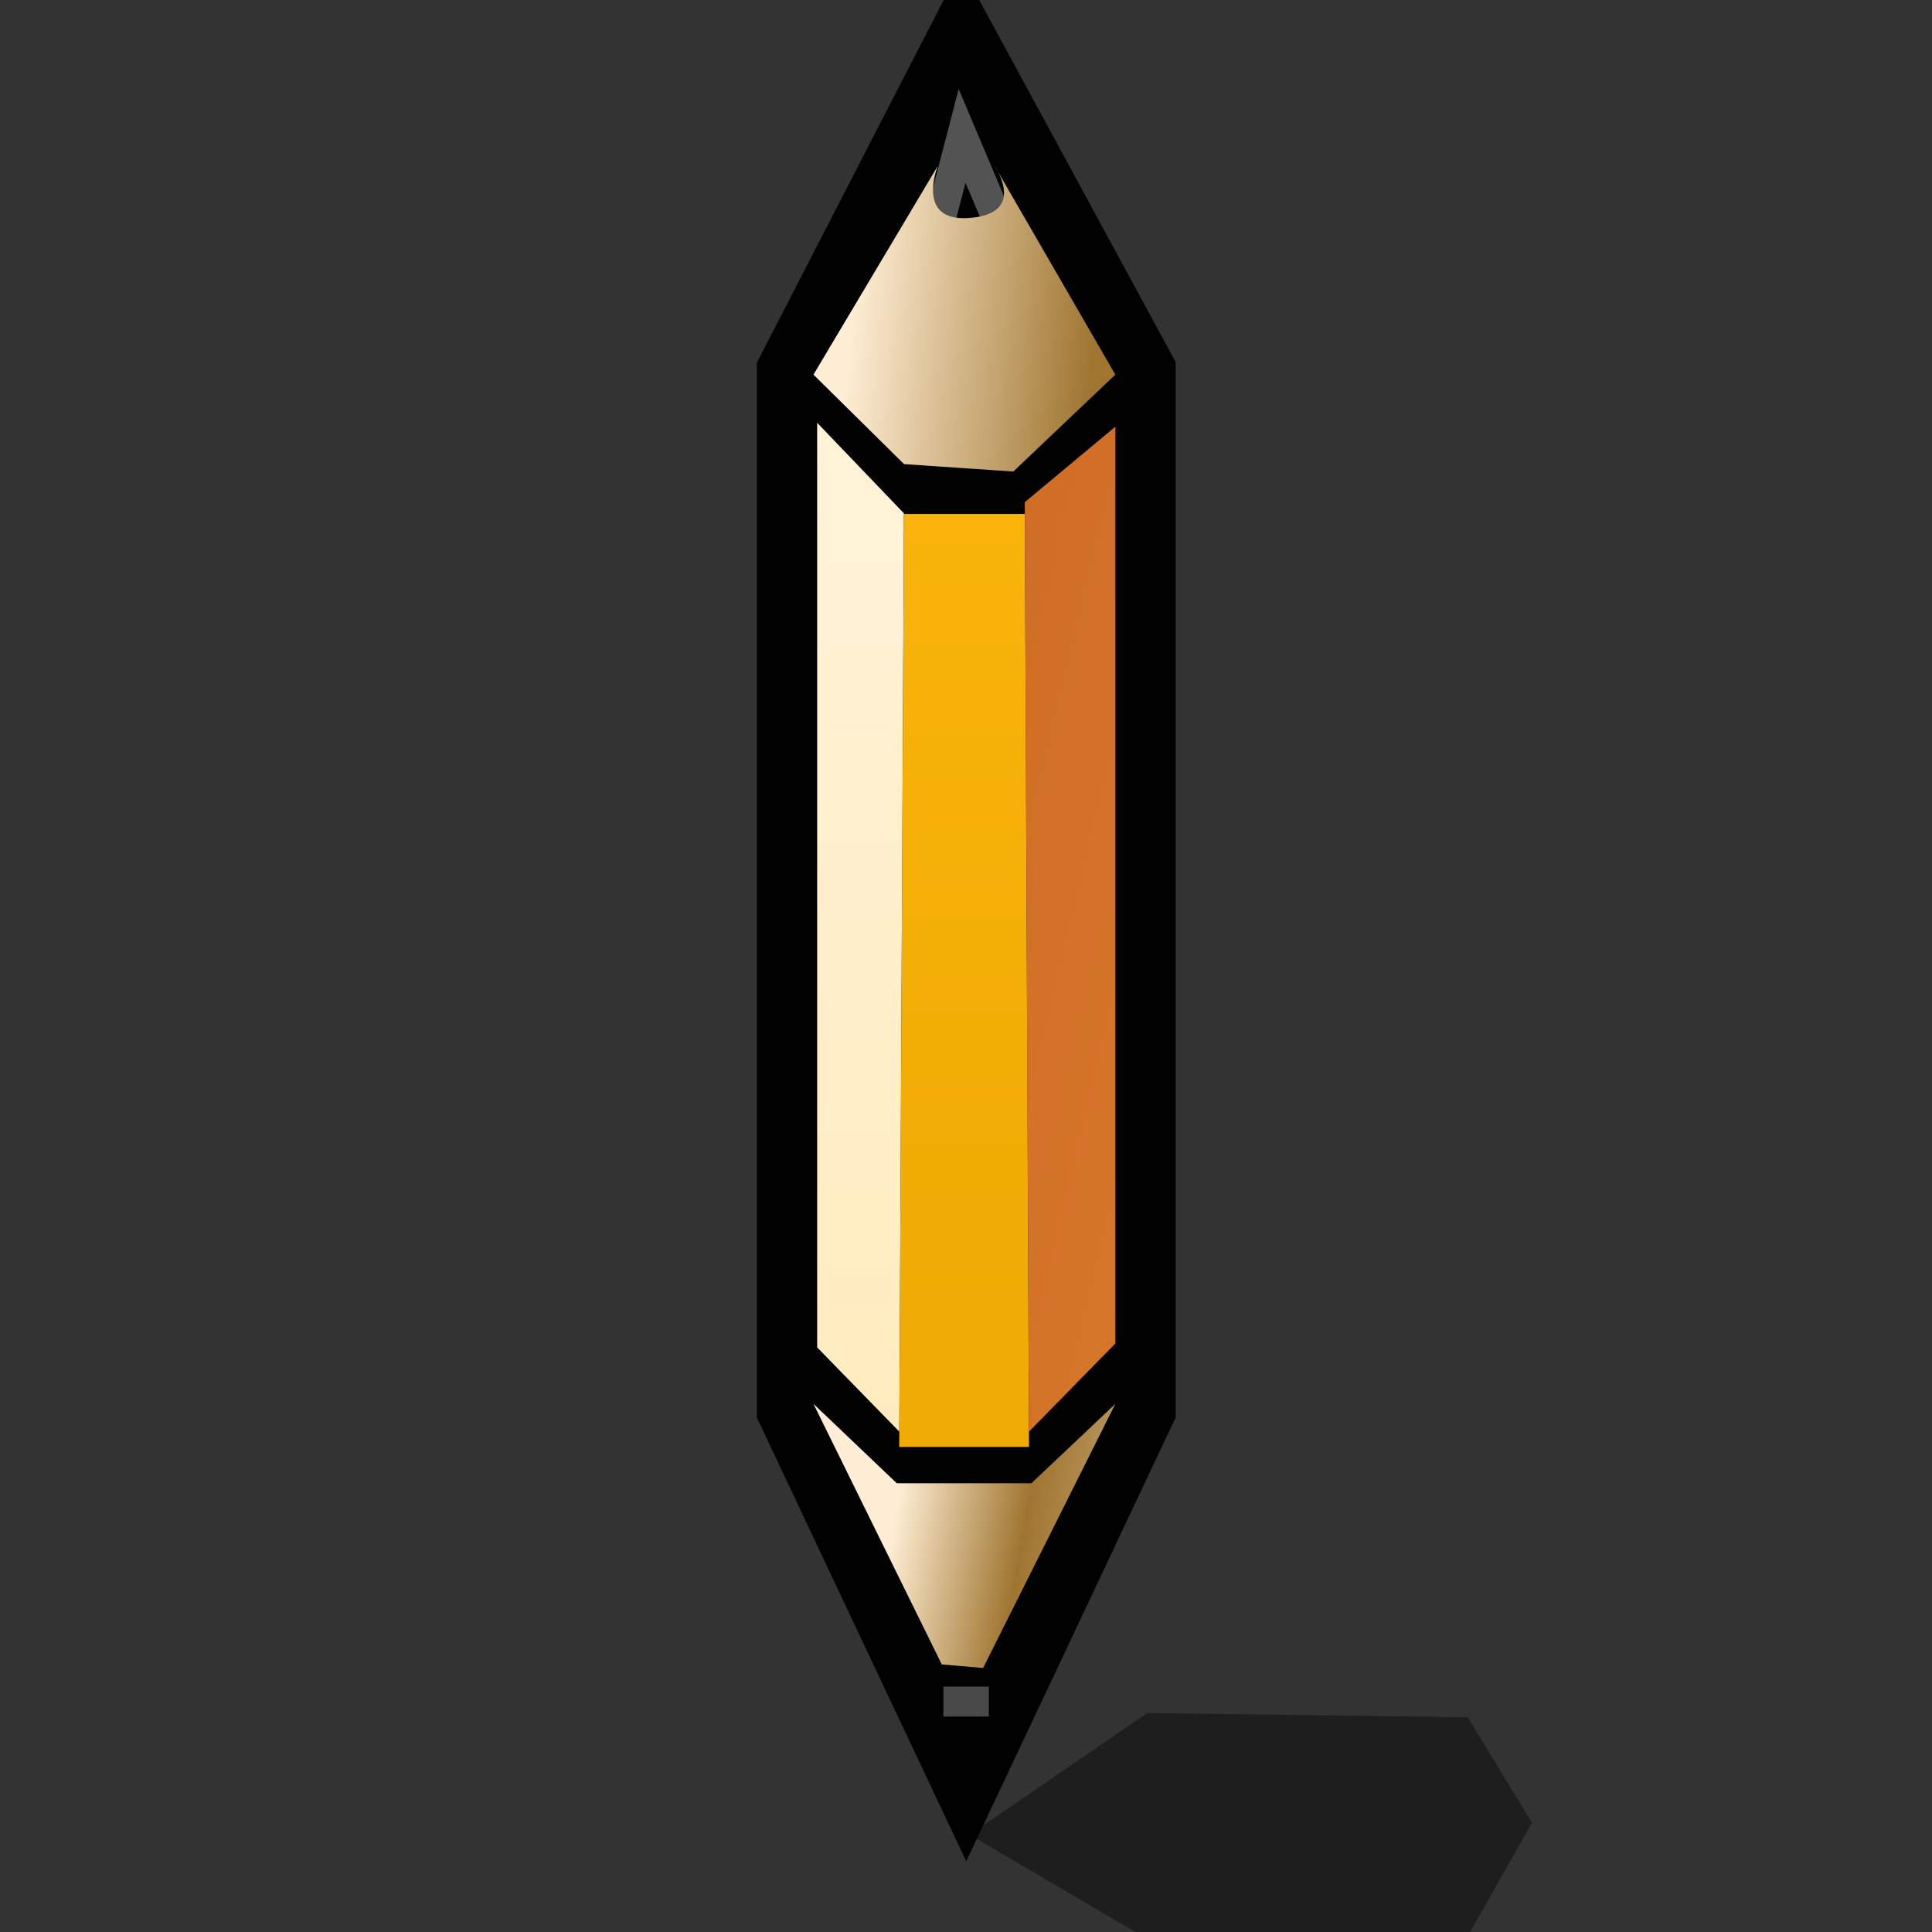 <?xml version="1.0" encoding="UTF-8" standalone="yes"?>
<svg version="1.1" width="64" height="64" color-interpolation="linearRGB"
     xmlns:svg="http://www.w3.org/2000/svg" xmlns="http://www.w3.org/2000/svg">
 <rect width="100%" height="100%" fill="#333333" stroke="none"/>
 <g>
  <path style="fill:none; stroke:#010101; stroke-width:2"
        d="M37.87 12.12V46.87"
  />
  <path style="fill:none; stroke:#010101; stroke-width:4"
        d="M17.96 4.57L16 7V11L17.96 13.41
           M49.96 4.57C49.09 5.24 48 6.56 48 9C48 11.42 49.09 12.74 49.96 13.41
           M60.37 8.87L51 14H17L6.5 9L17 4H51L60.37 8.87z"
        transform="matrix(0,-1,0.991,0,23.089,63.505)"
  />
  <path style="fill:none; stroke:#535353; stroke-width:1"
        d="M31.87 6.5L30.12 13.25L35.25 14.5L31.87 6.5z"
        transform="matrix(1,0,0,1,0,-2)"
  />
  <linearGradient id="gradient0" gradientUnits="userSpaceOnUse" x1="-4.13" y1="17.38" x2="-1.23" y2="0.92">
   <stop offset="0" stop-color="#ffeed5"/>
   <stop offset="0.553" stop-color="#9f7530"/>
   <stop offset="0.812" stop-color="#ffeed5"/>
  </linearGradient>
  <path style="fill:url(#gradient0)"
        d="M17 4L14.37 6.76V11.22L17 14L8.25 9.62L8.37 8.25L17 4z"
        transform="matrix(0,-1,1,0,22.947,63.505)"
  />
  <linearGradient id="gradient1" gradientUnits="userSpaceOnUse" x1="10.58" y1="-64" x2="63.41" y2="-64">
   <stop offset="0" stop-color="#ffeaba"/>
   <stop offset="1" stop-color="#fff6e3"/>
  </linearGradient>
  <path style="fill:url(#gradient1)"
        d="M18.87 4L16.08 6.84L46.5 7L49.5 4H18.87z"
        transform="matrix(0,-1,0.958,0,23.238,63.505)"
  />
  <linearGradient id="gradient2" gradientUnits="userSpaceOnUse" x1="19.74" y1="-64" x2="52.25" y2="-64">
   <stop offset="0" stop-color="#f0ab04"/>
   <stop offset="1" stop-color="#fbb50c"/>
  </linearGradient>
  <path style="fill:url(#gradient2)"
        d="M16.08 6.84V11.14L46 11V7L16.08 6.84z"
        transform="matrix(0,-1.033,1,0,22.947,64.543)"
  />
  <linearGradient id="gradient3" gradientUnits="userSpaceOnUse" x1="130.37" y1="23.85" x2="122.66" y2="56.23">
   <stop offset="0" stop-color="#cc6722"/>
   <stop offset="0.996" stop-color="#df8532"/>
  </linearGradient>
  <path style="fill:url(#gradient3)"
        d="M16.08 11.14L19 14H49.37L46.87 11L16.08 11.14z"
        transform="matrix(0,-1,1,0,22.947,63.505)"
  />
  <linearGradient id="gradient4" gradientUnits="userSpaceOnUse" x1="-64.08" y1="-73.6" x2="-76.27" y2="53.46">
   <stop offset="0.527" stop-color="#ffeed5"/>
   <stop offset="0.591" stop-color="#9f7530"/>
  </linearGradient>
  <path style="fill:url(#gradient4)"
        d="M47.75 10.62L48 7L51 4L58 8.12C58 8.12 56.14 7.37 56.25 9.12C56.37 11.12 58 10 58 10L51 14L47.75 10.62z"
        transform="matrix(0,-0.988,1,0,22.947,62.798)"
  />
  <path style="fill:#494949"
        d="M16 16V48H48V16H16z"
        transform="matrix(0.047,0,0,0.031,30.5,55.375)"
  />
  <path style="fill:#000000; fill-opacity:0.408"
        d="M32.62 57.62L38.12 60.62L49.12 60.75L51.25 57.25L49.12 54L38.5 53.87L32.62 57.62z"
        transform="matrix(1,0,0,1.075,-0.5,-1.163)"
  />
 </g>
</svg>
